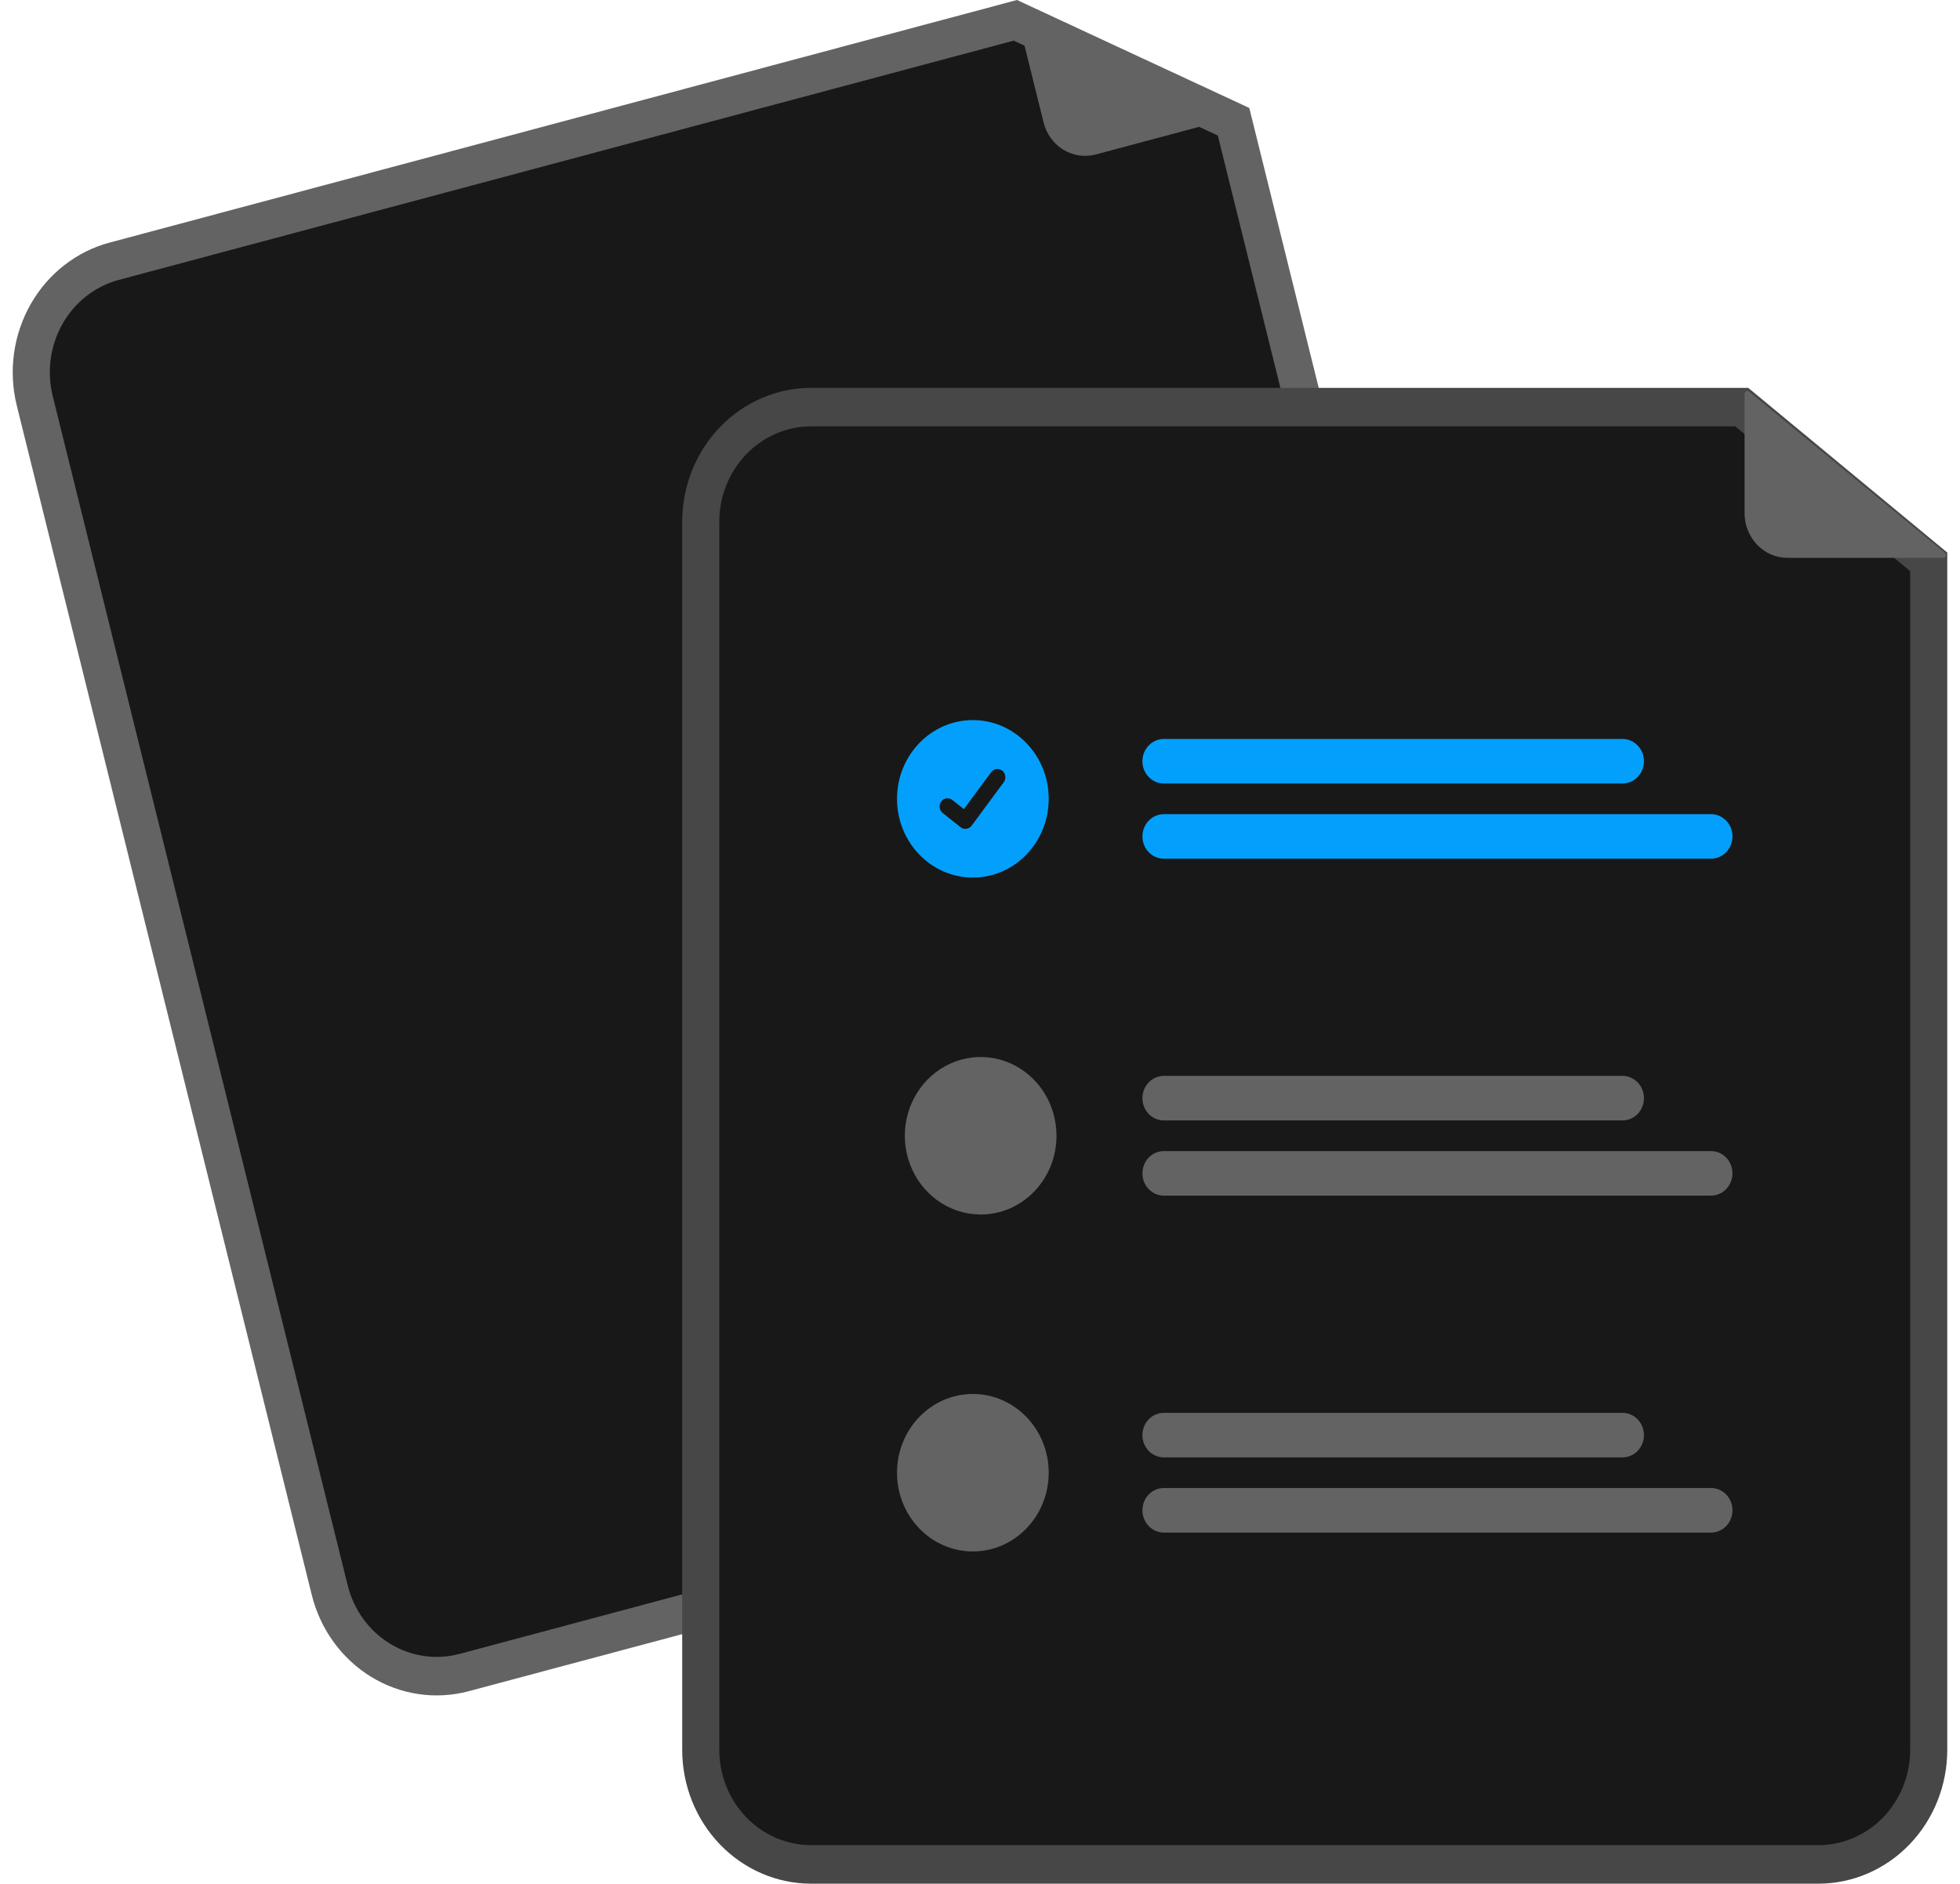 <svg width="77" height="74" viewBox="0 0 77 74" fill="none" xmlns="http://www.w3.org/2000/svg">
<path d="M56.738 56.193L18.413 66.439C17.113 66.785 15.734 66.581 14.579 65.873C13.423 65.165 12.585 64.009 12.249 62.66L0.659 15.932C0.325 14.582 0.522 13.15 1.204 11.951C1.886 10.751 2.999 9.881 4.298 9.532L39.953 0L49.079 4.241L60.378 49.793C60.711 51.143 60.515 52.575 59.833 53.775C59.15 54.974 58.038 55.844 56.738 56.193Z" fill="#636363"/>
<path d="M4.662 10.997C3.737 11.246 2.944 11.865 2.458 12.72C1.972 13.574 1.833 14.594 2.07 15.555L13.66 62.283C13.9 63.244 14.496 64.066 15.319 64.571C16.142 65.075 17.124 65.22 18.05 64.974L56.375 54.728C57.3 54.479 58.093 53.86 58.578 53.006C59.064 52.151 59.204 51.132 58.967 50.17L47.843 5.324L39.823 1.597L4.662 10.997Z" fill="#181818"/>
<path d="M48.982 4.482L43.051 6.068C42.618 6.184 42.158 6.116 41.773 5.88C41.388 5.644 41.109 5.259 40.998 4.81L39.87 0.262C39.865 0.242 39.865 0.221 39.871 0.201C39.877 0.181 39.888 0.164 39.904 0.151C39.919 0.137 39.937 0.129 39.957 0.126C39.976 0.123 39.996 0.126 40.014 0.134L48.998 4.276C49.018 4.286 49.035 4.301 49.046 4.321C49.057 4.34 49.062 4.363 49.061 4.386C49.059 4.408 49.05 4.43 49.036 4.447C49.022 4.464 49.003 4.477 48.982 4.482Z" fill="#636363"/>
<path d="M21.511 52.662C21.446 52.679 21.378 52.674 21.316 52.648L21.312 52.646L20.5 52.289C20.462 52.272 20.428 52.248 20.399 52.218C20.371 52.188 20.348 52.152 20.333 52.112C20.317 52.073 20.31 52.031 20.31 51.989C20.311 51.946 20.319 51.904 20.335 51.865C20.351 51.826 20.374 51.791 20.404 51.761C20.433 51.731 20.467 51.708 20.505 51.692C20.543 51.676 20.584 51.668 20.625 51.669C20.666 51.669 20.706 51.678 20.744 51.694L21.27 51.927L21.959 50.243C21.975 50.205 21.998 50.169 22.027 50.139C22.056 50.11 22.091 50.086 22.128 50.07C22.166 50.054 22.207 50.047 22.248 50.047C22.289 50.047 22.329 50.056 22.367 50.073L22.363 50.084L22.367 50.073C22.443 50.106 22.503 50.17 22.534 50.249C22.564 50.329 22.564 50.417 22.531 50.496L21.721 52.475C21.702 52.521 21.673 52.562 21.637 52.594C21.6 52.626 21.558 52.649 21.511 52.661L21.511 52.662Z" fill="#181818"/>
<path d="M71.438 74H31.863C30.521 73.998 29.234 73.444 28.285 72.459C27.336 71.474 26.802 70.138 26.801 68.745V20.492C26.802 19.099 27.336 17.763 28.285 16.778C29.234 15.792 30.521 15.238 31.863 15.237H68.681L76.5 21.707V68.745C76.498 70.138 75.965 71.474 75.016 72.459C74.067 73.444 72.78 73.998 71.438 74Z" fill="#474747"/>
<path d="M31.863 16.75C30.907 16.751 29.991 17.145 29.315 17.847C28.64 18.549 28.259 19.5 28.258 20.492V68.745C28.259 69.737 28.64 70.688 29.315 71.39C29.991 72.091 30.907 72.486 31.863 72.487H71.438C72.394 72.486 73.31 72.091 73.986 71.39C74.662 70.688 75.042 69.737 75.043 68.745V22.436L68.171 16.75H31.863Z" fill="#181818"/>
<path d="M63.741 30.78H45.723C45.499 30.78 45.285 30.688 45.127 30.524C44.969 30.36 44.88 30.137 44.88 29.905C44.88 29.673 44.969 29.45 45.127 29.286C45.285 29.122 45.499 29.03 45.723 29.03H63.741C63.964 29.03 64.179 29.122 64.337 29.286C64.495 29.45 64.584 29.673 64.584 29.905C64.584 30.137 64.495 30.36 64.337 30.524C64.179 30.688 63.964 30.78 63.741 30.78Z" fill="#02A0FC"/>
<path d="M67.218 33.734H45.723C45.499 33.733 45.285 33.641 45.127 33.477C44.969 33.313 44.881 33.091 44.881 32.859C44.881 32.627 44.969 32.404 45.127 32.24C45.285 32.076 45.499 31.984 45.723 31.983H67.218C67.329 31.983 67.438 32.006 67.541 32.05C67.643 32.094 67.736 32.158 67.815 32.239C67.893 32.321 67.955 32.417 67.998 32.523C68.04 32.63 68.062 32.744 68.062 32.859C68.062 32.974 68.04 33.088 67.998 33.194C67.955 33.3 67.893 33.397 67.815 33.478C67.736 33.559 67.643 33.624 67.541 33.667C67.438 33.712 67.329 33.734 67.218 33.734Z" fill="#02A0FC"/>
<path d="M63.741 42.266H45.724C45.5 42.266 45.286 42.358 45.127 42.522C44.969 42.686 44.881 42.909 44.881 43.141C44.881 43.373 44.969 43.596 45.127 43.76C45.286 43.924 45.5 44.016 45.724 44.016H63.741C63.965 44.016 64.179 43.924 64.337 43.76C64.495 43.596 64.584 43.373 64.584 43.141C64.584 42.909 64.495 42.686 64.337 42.522C64.179 42.358 63.965 42.266 63.741 42.266Z" fill="#636363"/>
<path d="M67.218 45.22H45.724C45.5 45.22 45.286 45.312 45.127 45.476C44.969 45.64 44.881 45.863 44.881 46.095C44.881 46.327 44.969 46.55 45.127 46.714C45.286 46.878 45.5 46.97 45.724 46.97H67.218C67.442 46.97 67.656 46.878 67.814 46.714C67.972 46.55 68.061 46.327 68.061 46.095C68.061 45.863 67.972 45.64 67.814 45.476C67.656 45.312 67.442 45.22 67.218 45.22Z" fill="#636363"/>
<path d="M63.741 57.253H45.723C45.499 57.253 45.285 57.161 45.127 56.997C44.969 56.833 44.88 56.61 44.88 56.378C44.88 56.146 44.969 55.923 45.127 55.759C45.285 55.595 45.499 55.503 45.723 55.503H63.741C63.964 55.503 64.179 55.595 64.337 55.759C64.495 55.923 64.584 56.146 64.584 56.378C64.584 56.61 64.495 56.833 64.337 56.997C64.179 57.161 63.964 57.253 63.741 57.253Z" fill="#636363"/>
<path d="M67.218 60.207H45.723C45.499 60.206 45.285 60.114 45.127 59.95C44.969 59.786 44.881 59.563 44.881 59.332C44.881 59.1 44.969 58.877 45.127 58.713C45.285 58.549 45.499 58.457 45.723 58.456H67.218C67.329 58.456 67.438 58.479 67.541 58.523C67.643 58.567 67.736 58.631 67.815 58.712C67.893 58.794 67.955 58.89 67.998 58.996C68.04 59.103 68.062 59.217 68.062 59.332C68.062 59.447 68.04 59.56 67.998 59.667C67.955 59.773 67.893 59.87 67.815 59.951C67.736 60.032 67.643 60.097 67.541 60.141C67.438 60.184 67.329 60.207 67.218 60.207Z" fill="#636363"/>
<path d="M38.22 34.475C39.865 34.475 41.199 33.09 41.199 31.382C41.199 29.674 39.865 28.289 38.22 28.289C36.574 28.289 35.24 29.674 35.24 31.382C35.24 33.09 36.574 34.475 38.22 34.475Z" fill="#02A0FC"/>
<path d="M37.924 32.562C37.857 32.562 37.792 32.539 37.738 32.498L37.735 32.495L37.035 31.939C37.002 31.913 36.975 31.881 36.955 31.844C36.934 31.808 36.921 31.767 36.915 31.725C36.91 31.683 36.912 31.64 36.923 31.599C36.934 31.558 36.952 31.519 36.977 31.486C37.002 31.452 37.033 31.424 37.068 31.402C37.103 31.381 37.143 31.367 37.183 31.362C37.224 31.356 37.265 31.359 37.304 31.37C37.344 31.381 37.381 31.4 37.413 31.426L37.867 31.787L38.939 30.336C38.964 30.302 38.995 30.274 39.03 30.253C39.065 30.231 39.104 30.218 39.145 30.212C39.185 30.206 39.227 30.209 39.266 30.22C39.305 30.231 39.342 30.25 39.375 30.276L39.368 30.286L39.375 30.276C39.441 30.328 39.483 30.405 39.494 30.49C39.505 30.575 39.483 30.661 39.433 30.729L38.172 32.435C38.143 32.475 38.105 32.507 38.062 32.528C38.02 32.55 37.972 32.562 37.925 32.561L37.924 32.562Z" fill="#181818"/>
<path d="M41.505 44.618C41.505 45.024 41.428 45.427 41.279 45.802C41.129 46.177 40.91 46.518 40.633 46.806C40.356 47.093 40.028 47.321 39.666 47.477C39.305 47.632 38.918 47.712 38.526 47.712C38.501 47.713 38.475 47.712 38.45 47.709C37.864 47.694 37.295 47.499 36.816 47.15C36.336 46.8 35.966 46.312 35.752 45.745C35.538 45.179 35.49 44.559 35.614 43.965C35.737 43.37 36.027 42.827 36.447 42.402C36.867 41.977 37.398 41.691 37.973 41.578C38.549 41.465 39.144 41.531 39.684 41.767C40.224 42.004 40.685 42.401 41.009 42.908C41.333 43.415 41.505 44.01 41.505 44.618Z" fill="#636363"/>
<path d="M38.22 60.948C39.865 60.948 41.199 59.563 41.199 57.855C41.199 56.147 39.865 54.762 38.22 54.762C36.574 54.762 35.24 56.147 35.24 57.855C35.24 59.563 36.574 60.948 38.22 60.948Z" fill="#636363"/>
<path d="M76.348 21.915H70.223C69.776 21.915 69.347 21.731 69.031 21.402C68.715 21.074 68.537 20.629 68.537 20.165V15.468C68.537 15.448 68.543 15.428 68.553 15.41C68.564 15.393 68.579 15.379 68.597 15.37C68.614 15.361 68.634 15.357 68.654 15.36C68.674 15.362 68.692 15.37 68.708 15.383L76.413 21.72C76.43 21.734 76.443 21.753 76.449 21.775C76.455 21.797 76.454 21.82 76.447 21.841C76.44 21.863 76.427 21.882 76.409 21.895C76.391 21.908 76.37 21.915 76.348 21.915Z" fill="#636363"/>
</svg>
